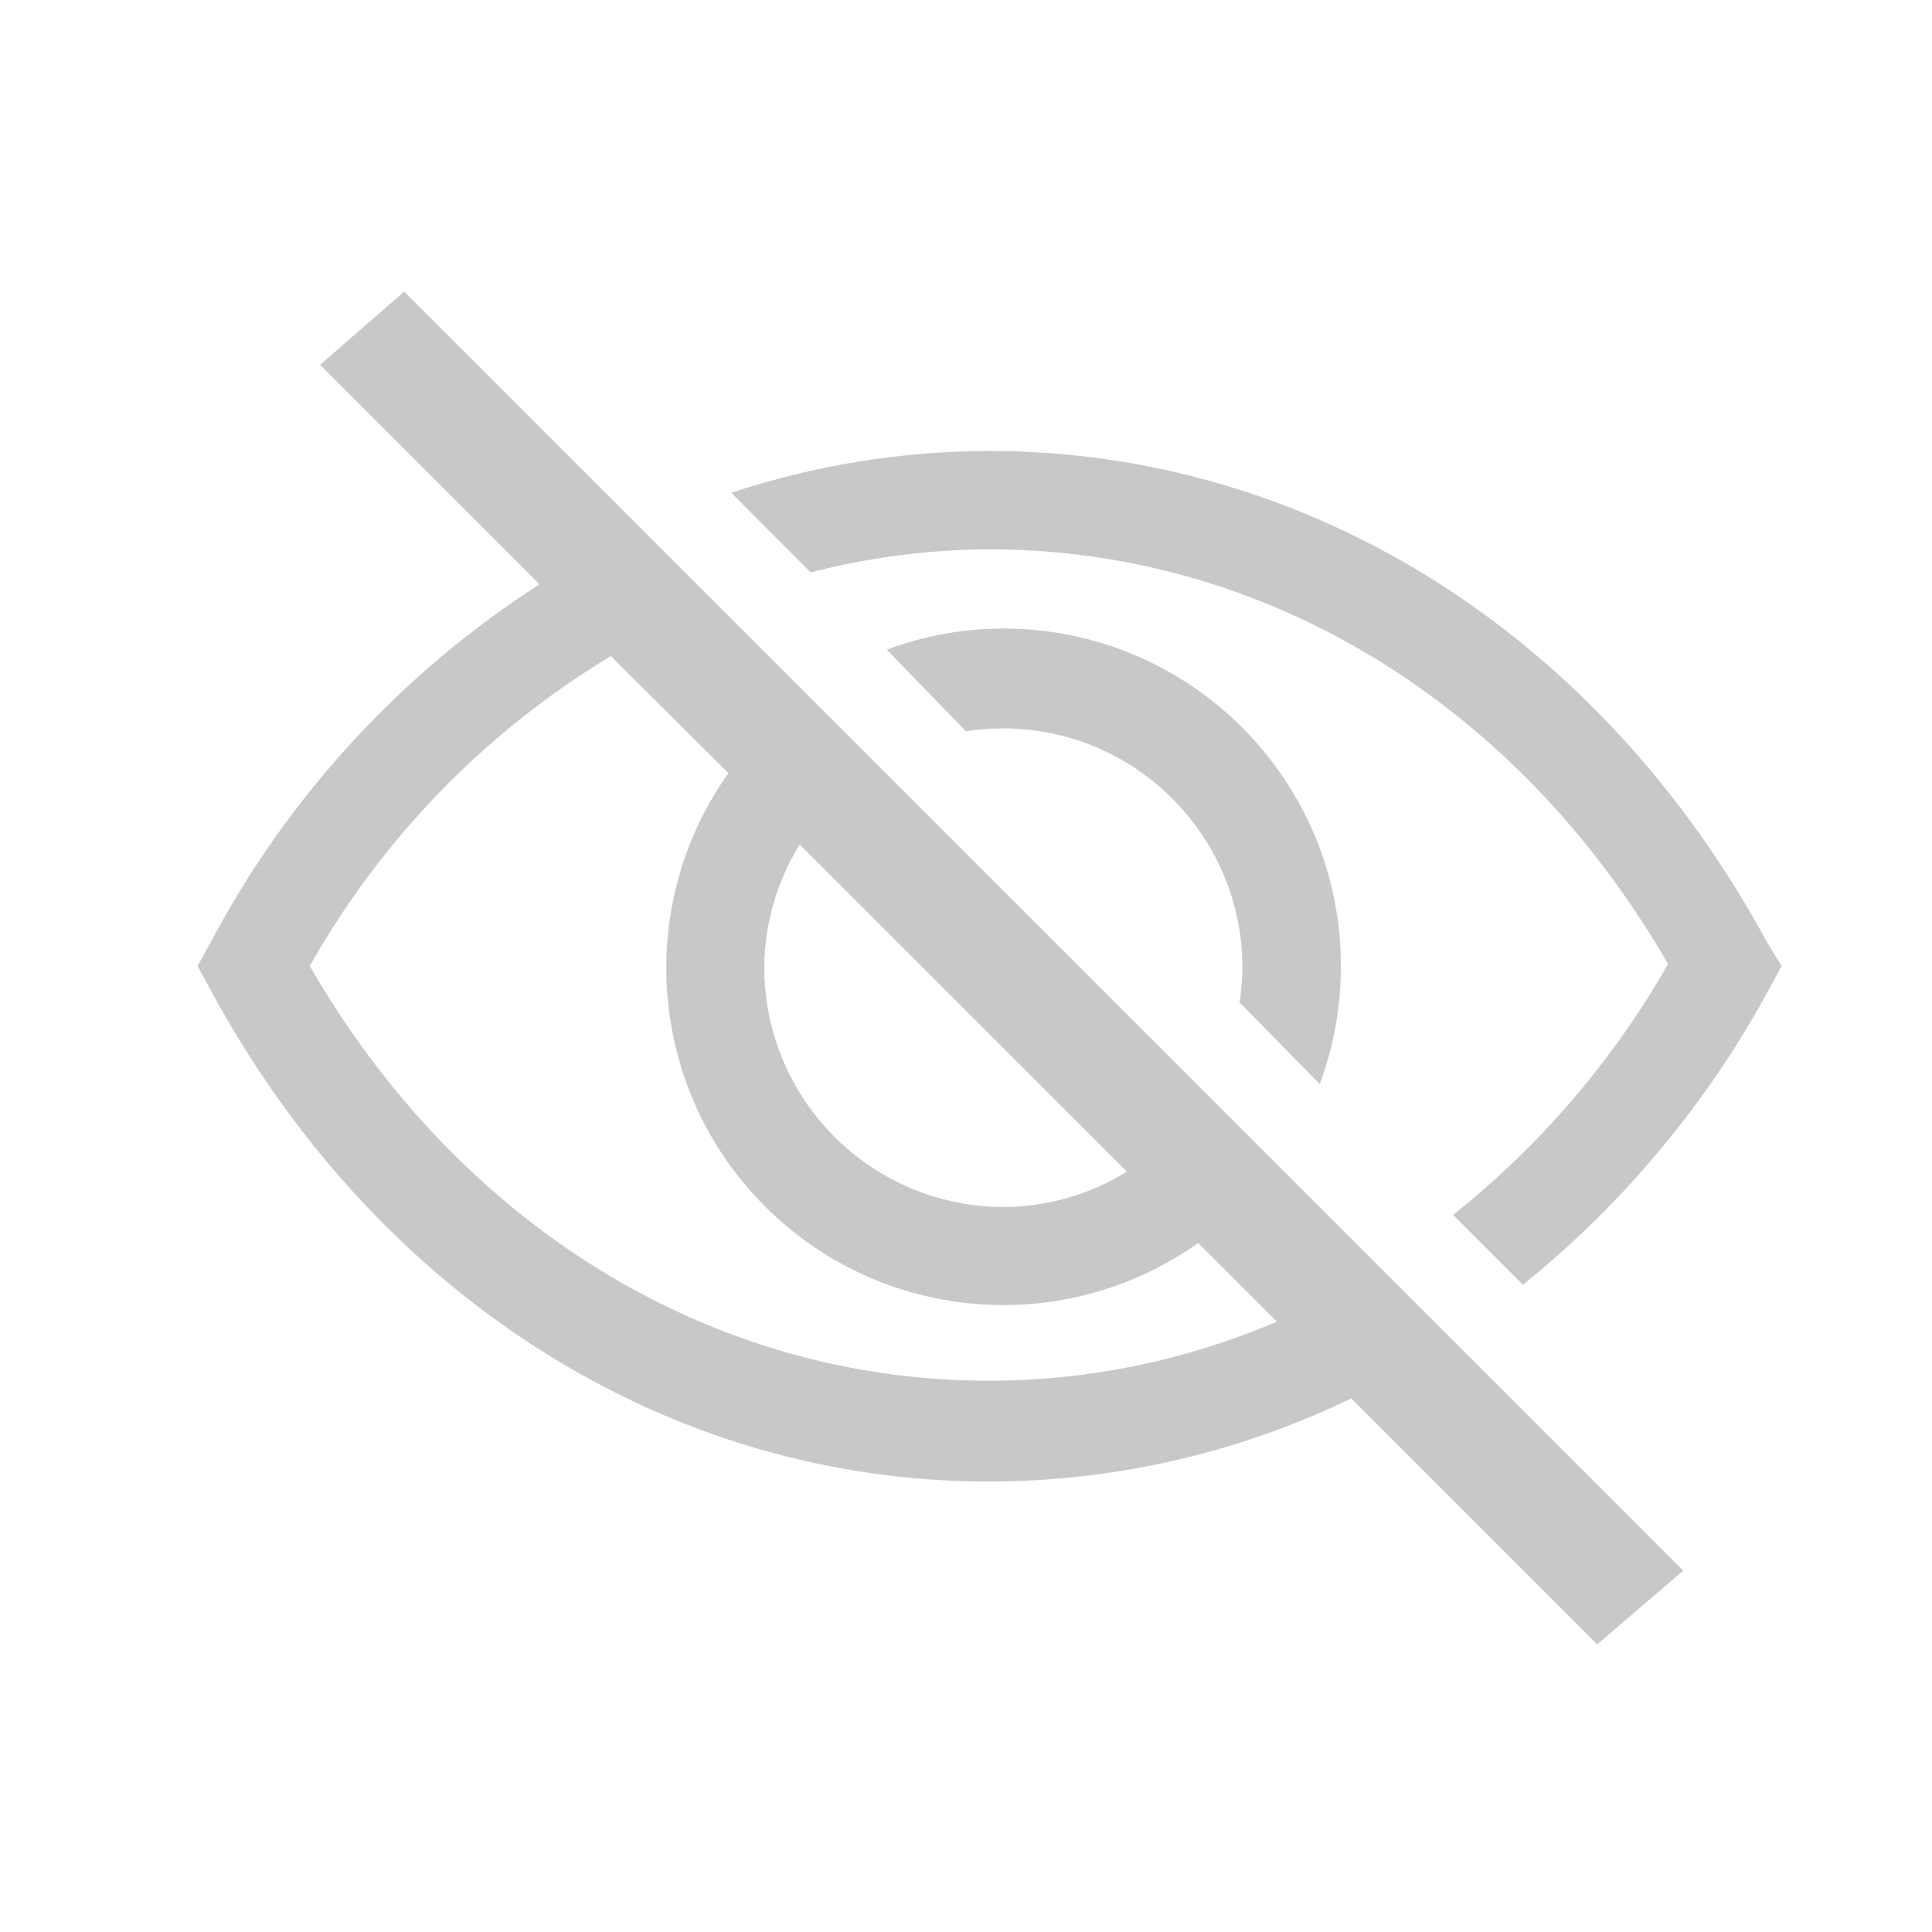 <?xml version="1.0" encoding="UTF-8"?>
<svg width="24px" height="24px" viewBox="0 0 24 24" version="1.1" xmlns="http://www.w3.org/2000/svg" xmlns:xlink="http://www.w3.org/1999/xlink">
    <title>ic/Eye-Hide@2x</title>
    <g id="Symbols" stroke="none" stroke-width="1" fill="none" fill-rule="evenodd">
        <g id="ic/Eye/Hide" fill-rule="nonzero">
            <g id="ic/Eye-Hide">
                <rect id="ViewBox" x="0" y="0" width="24" height="24"></rect>
                <g id="Icon" transform="translate(2, 3)" fill="#C8C8C8">
                    <path d="M14.394,10.467 C14.569,9.998 14.658,9.501 14.657,9 C14.657,6.685 12.78,4.808 10.464,4.808 C9.97,4.808 9.479,4.897 9.016,5.071 L10,6.085 C10.15,6.061 10.301,6.049 10.452,6.048 C12.089,6.045 13.421,7.364 13.434,9 C13.434,9.151 13.422,9.303 13.398,9.452 L14.394,10.467 Z" id="Icon-Path"></path>
                    <path d="M19.955,8.713 C17.896,4.906 14.284,2.602 10.287,2.602 C9.199,2.604 8.118,2.78 7.085,3.121 L8.069,4.111 C8.794,3.924 9.539,3.827 10.287,3.824 C13.728,3.824 16.857,5.743 18.721,8.976 C18.037,10.175 17.13,11.233 16.05,12.092 L16.918,12.96 C18.168,11.951 19.207,10.705 19.973,9.293 L20.132,9 L19.955,8.713 Z" id="Icon-Path"></path>
                    <path d="M1.976,1.532 L4.702,4.258 C2.979,5.367 1.571,6.901 0.613,8.713 L0.454,9 L0.613,9.293 C2.673,13.101 6.284,15.404 10.281,15.404 C11.841,15.404 13.381,15.051 14.785,14.372 L17.841,17.427 L18.91,16.511 L3.021,0.622 L1.976,1.532 Z M7.934,7.491 L11.998,11.554 C11.539,11.839 11.011,11.991 10.471,11.994 C9.678,11.994 8.918,11.678 8.36,11.116 C7.801,10.554 7.49,9.792 7.494,9 C7.501,8.466 7.653,7.944 7.934,7.491 L7.934,7.491 Z M7.048,6.604 C5.868,8.269 6.06,10.543 7.503,11.986 C8.946,13.429 11.22,13.621 12.884,12.441 L13.862,13.418 C12.73,13.902 11.512,14.152 10.281,14.152 C6.841,14.152 3.712,12.233 1.848,9 C2.742,7.416 4.03,6.09 5.588,5.15 L7.048,6.604 Z" id="Icon-Shape"></path>
                </g>
            </g>
        </g>
    </g>
</svg>